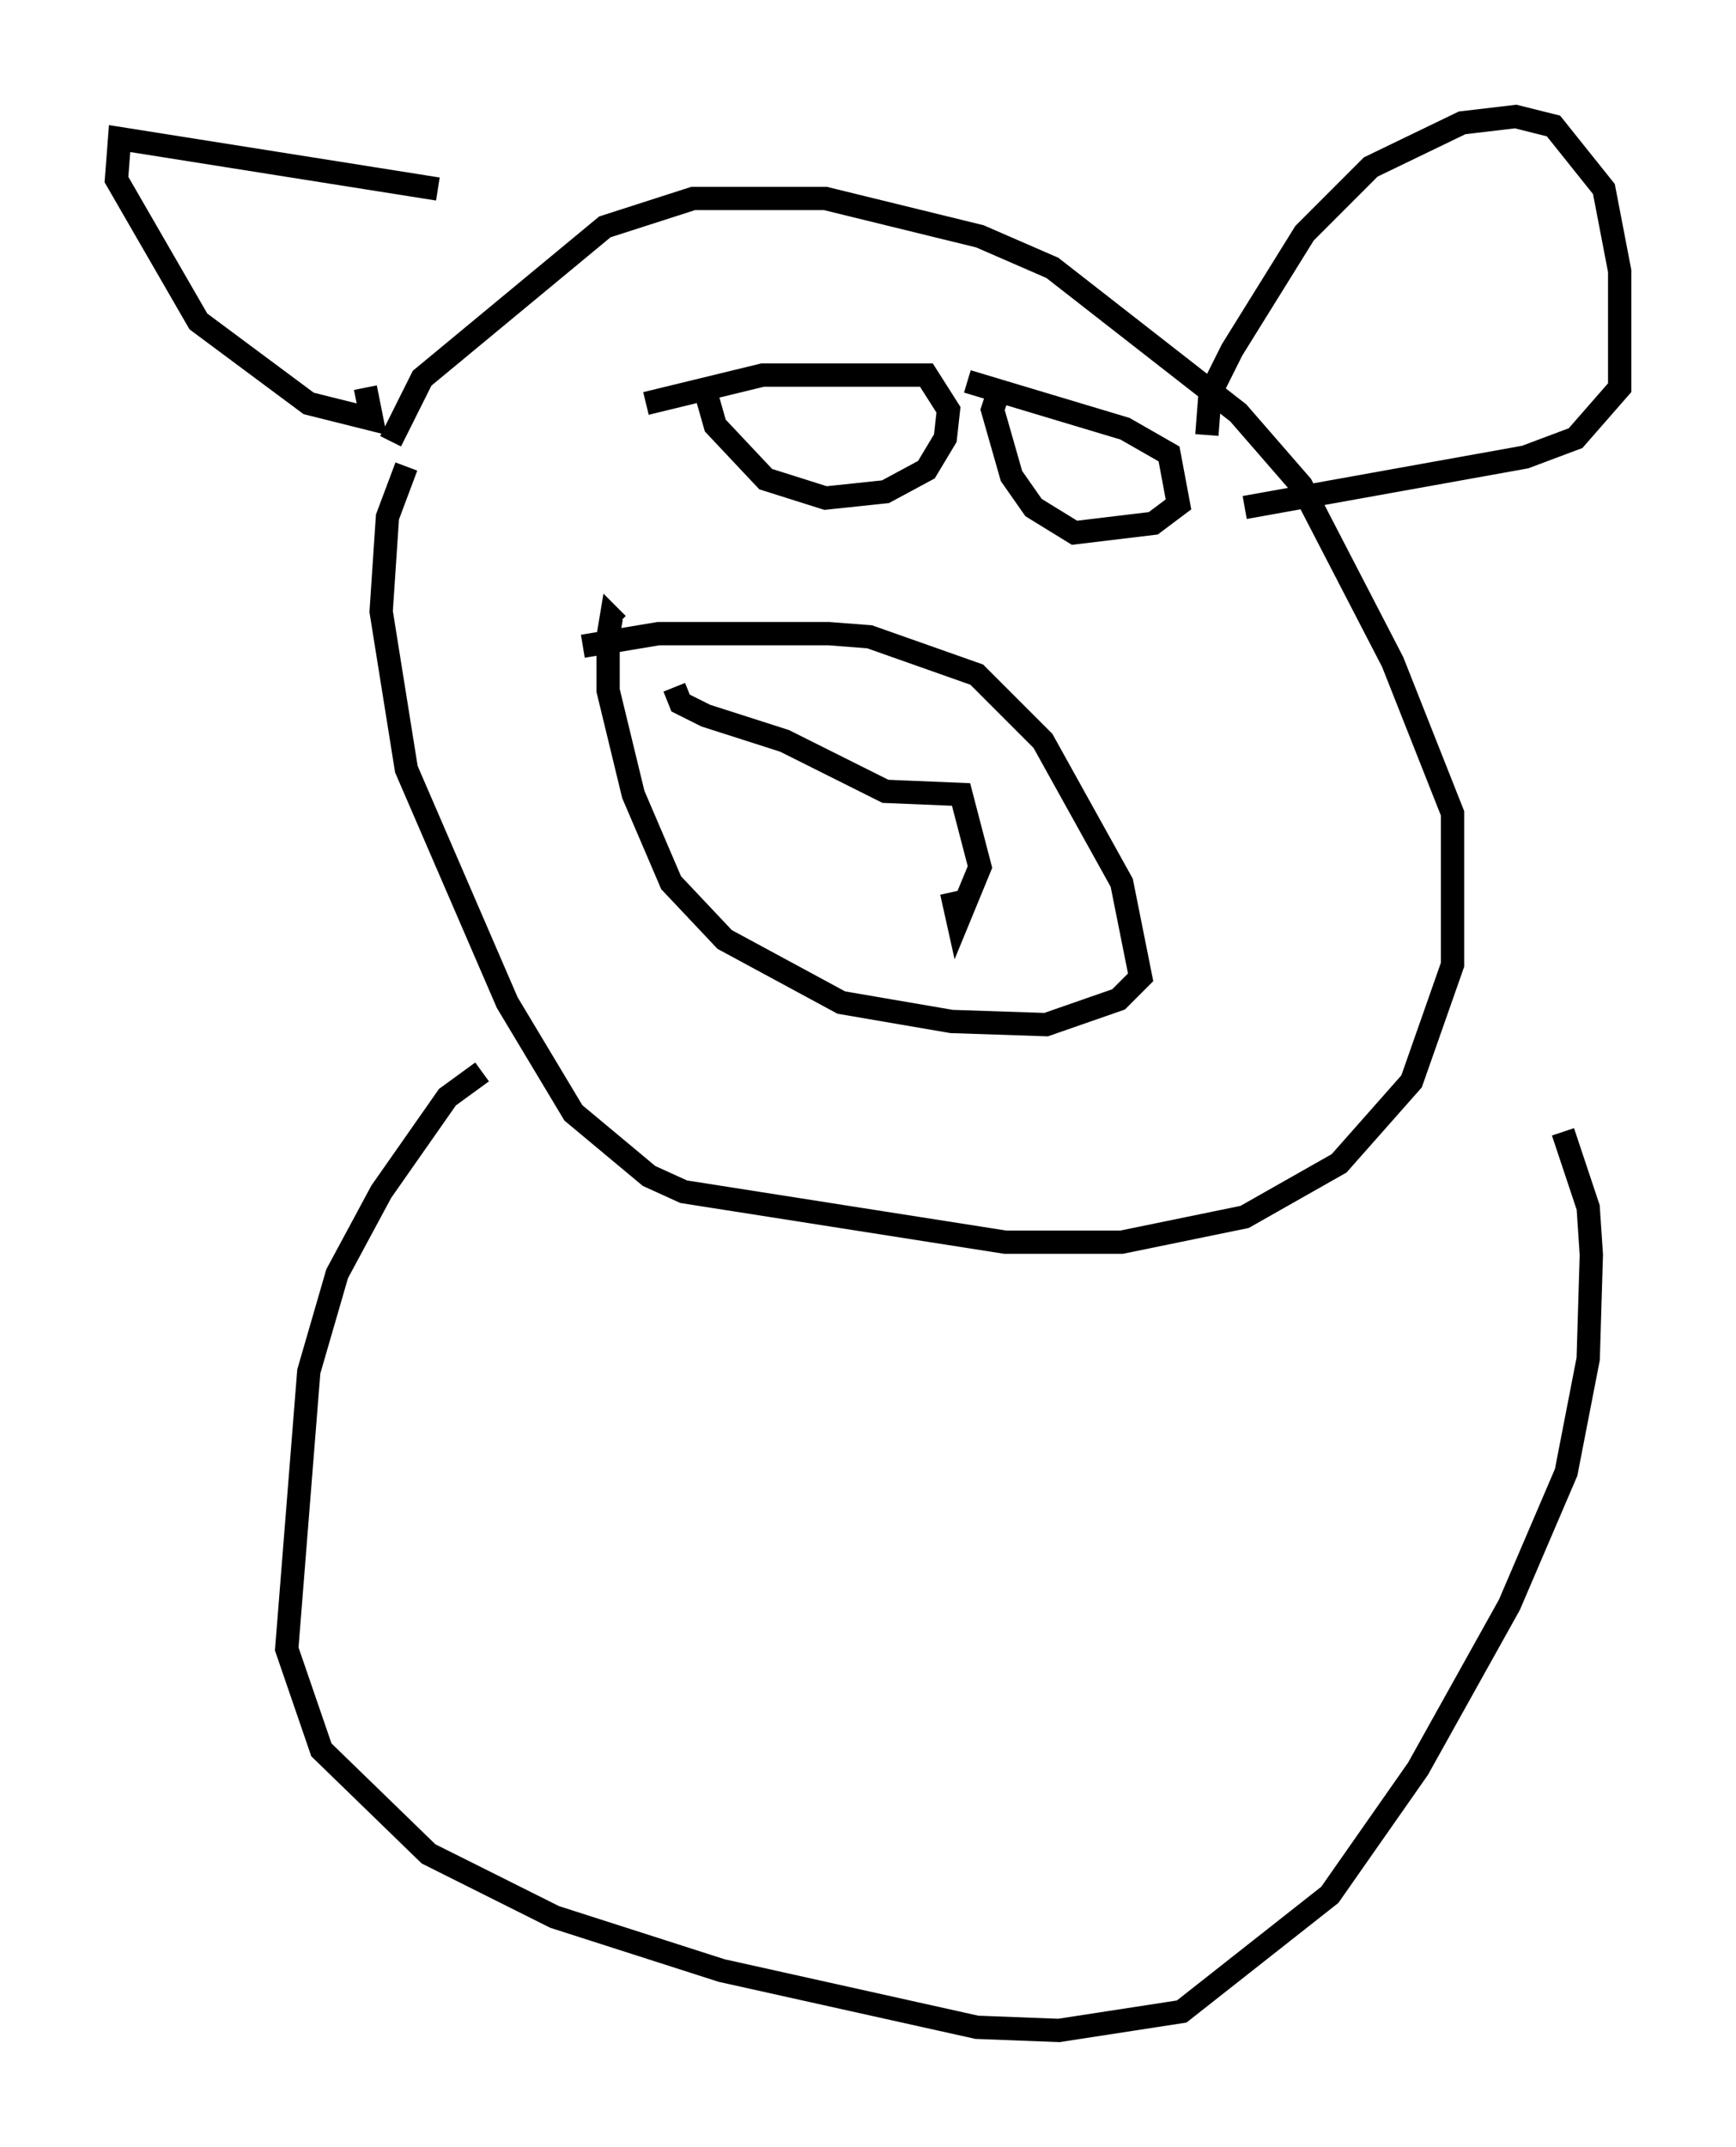 <?xml version="1.0" encoding="utf-8" ?>
<svg baseProfile="full" height="92.137" version="1.1" width="74.546" xmlns="http://www.w3.org/2000/svg" xmlns:ev="http://www.w3.org/2001/xml-events" xmlns:xlink="http://www.w3.org/1999/xlink"><defs /><rect fill="white" height="92.137" width="74.546" x="0" y="0" /><path d="M21.103, 8.924 m-2.3, -0.812 l-13.667, -2.165 -0.135, 1.759 l3.518, 6.089 4.736, 3.518 l2.706, 0.677 -0.271, -1.353 m1.083, 2.3 l1.353, -2.706 7.848, -6.495 l3.789, -1.218 5.683, 0.0 l6.631, 1.624 3.112, 1.353 l7.984, 6.225 2.706, 3.112 l3.924, 7.578 2.571, 6.495 l0.0, 6.495 -1.759, 5.007 l-3.112, 3.518 -4.059, 2.3 l-5.277, 1.083 -5.007, 0.0 l-13.802, -2.165 -1.488, -0.677 l-3.248, -2.706 -2.842, -4.736 l-4.33, -10.013 -1.083, -6.766 l0.271, -4.059 0.812, -2.165 m7.578, 7.713 l3.248, -0.541 7.307, 0.0 l1.759, 0.135 4.601, 1.624 l2.842, 2.842 3.383, 6.089 l0.812, 4.059 -0.947, 0.947 l-3.112, 1.083 -4.059, -0.135 l-4.736, -0.812 -5.007, -2.706 l-2.3, -2.436 -1.624, -3.789 l-1.083, -4.465 0.0, -2.3 l0.135, -0.812 0.271, 0.271 m2.436, 2.706 l0.271, 0.677 1.083, 0.541 l3.383, 1.083 4.33, 2.165 l3.248, 0.135 0.812, 3.112 l-0.947, 2.3 -0.271, -1.218 m0.677, -21.921 l6.766, 2.03 1.894, 1.083 l0.406, 2.165 -1.083, 0.812 l-3.383, 0.406 -1.759, -1.083 l-0.947, -1.353 -0.812, -2.842 l0.271, -0.812 m-15.155, 0.541 l5.007, -1.218 7.036, 0.0 l0.947, 1.488 -0.135, 1.218 l-0.812, 1.353 -1.759, 0.947 l-2.571, 0.271 -2.571, -0.812 l-2.165, -2.3 -0.541, -1.894 m21.651, 2.3 l0.135, -1.759 0.947, -1.894 l3.112, -5.007 2.842, -2.842 l3.924, -1.894 2.3, -0.271 l1.624, 0.406 2.165, 2.706 l0.677, 3.518 0.0, 5.007 l-1.894, 2.165 -2.165, 0.812 l-12.043, 2.165 m-32.747, 24.222 l-1.488, 1.083 -2.842, 4.059 l-1.894, 3.518 -1.218, 4.195 l-0.947, 11.908 1.488, 4.33 l4.601, 4.465 5.413, 2.706 l7.172, 2.3 10.961, 2.436 l3.518, 0.135 5.277, -0.812 l6.36, -5.007 3.789, -5.413 l3.924, -7.036 2.436, -5.683 l0.947, -4.871 0.135, -4.465 l-0.135, -2.03 -1.083, -3.248 " fill="none" stroke="black" stroke-width="1" /></svg>